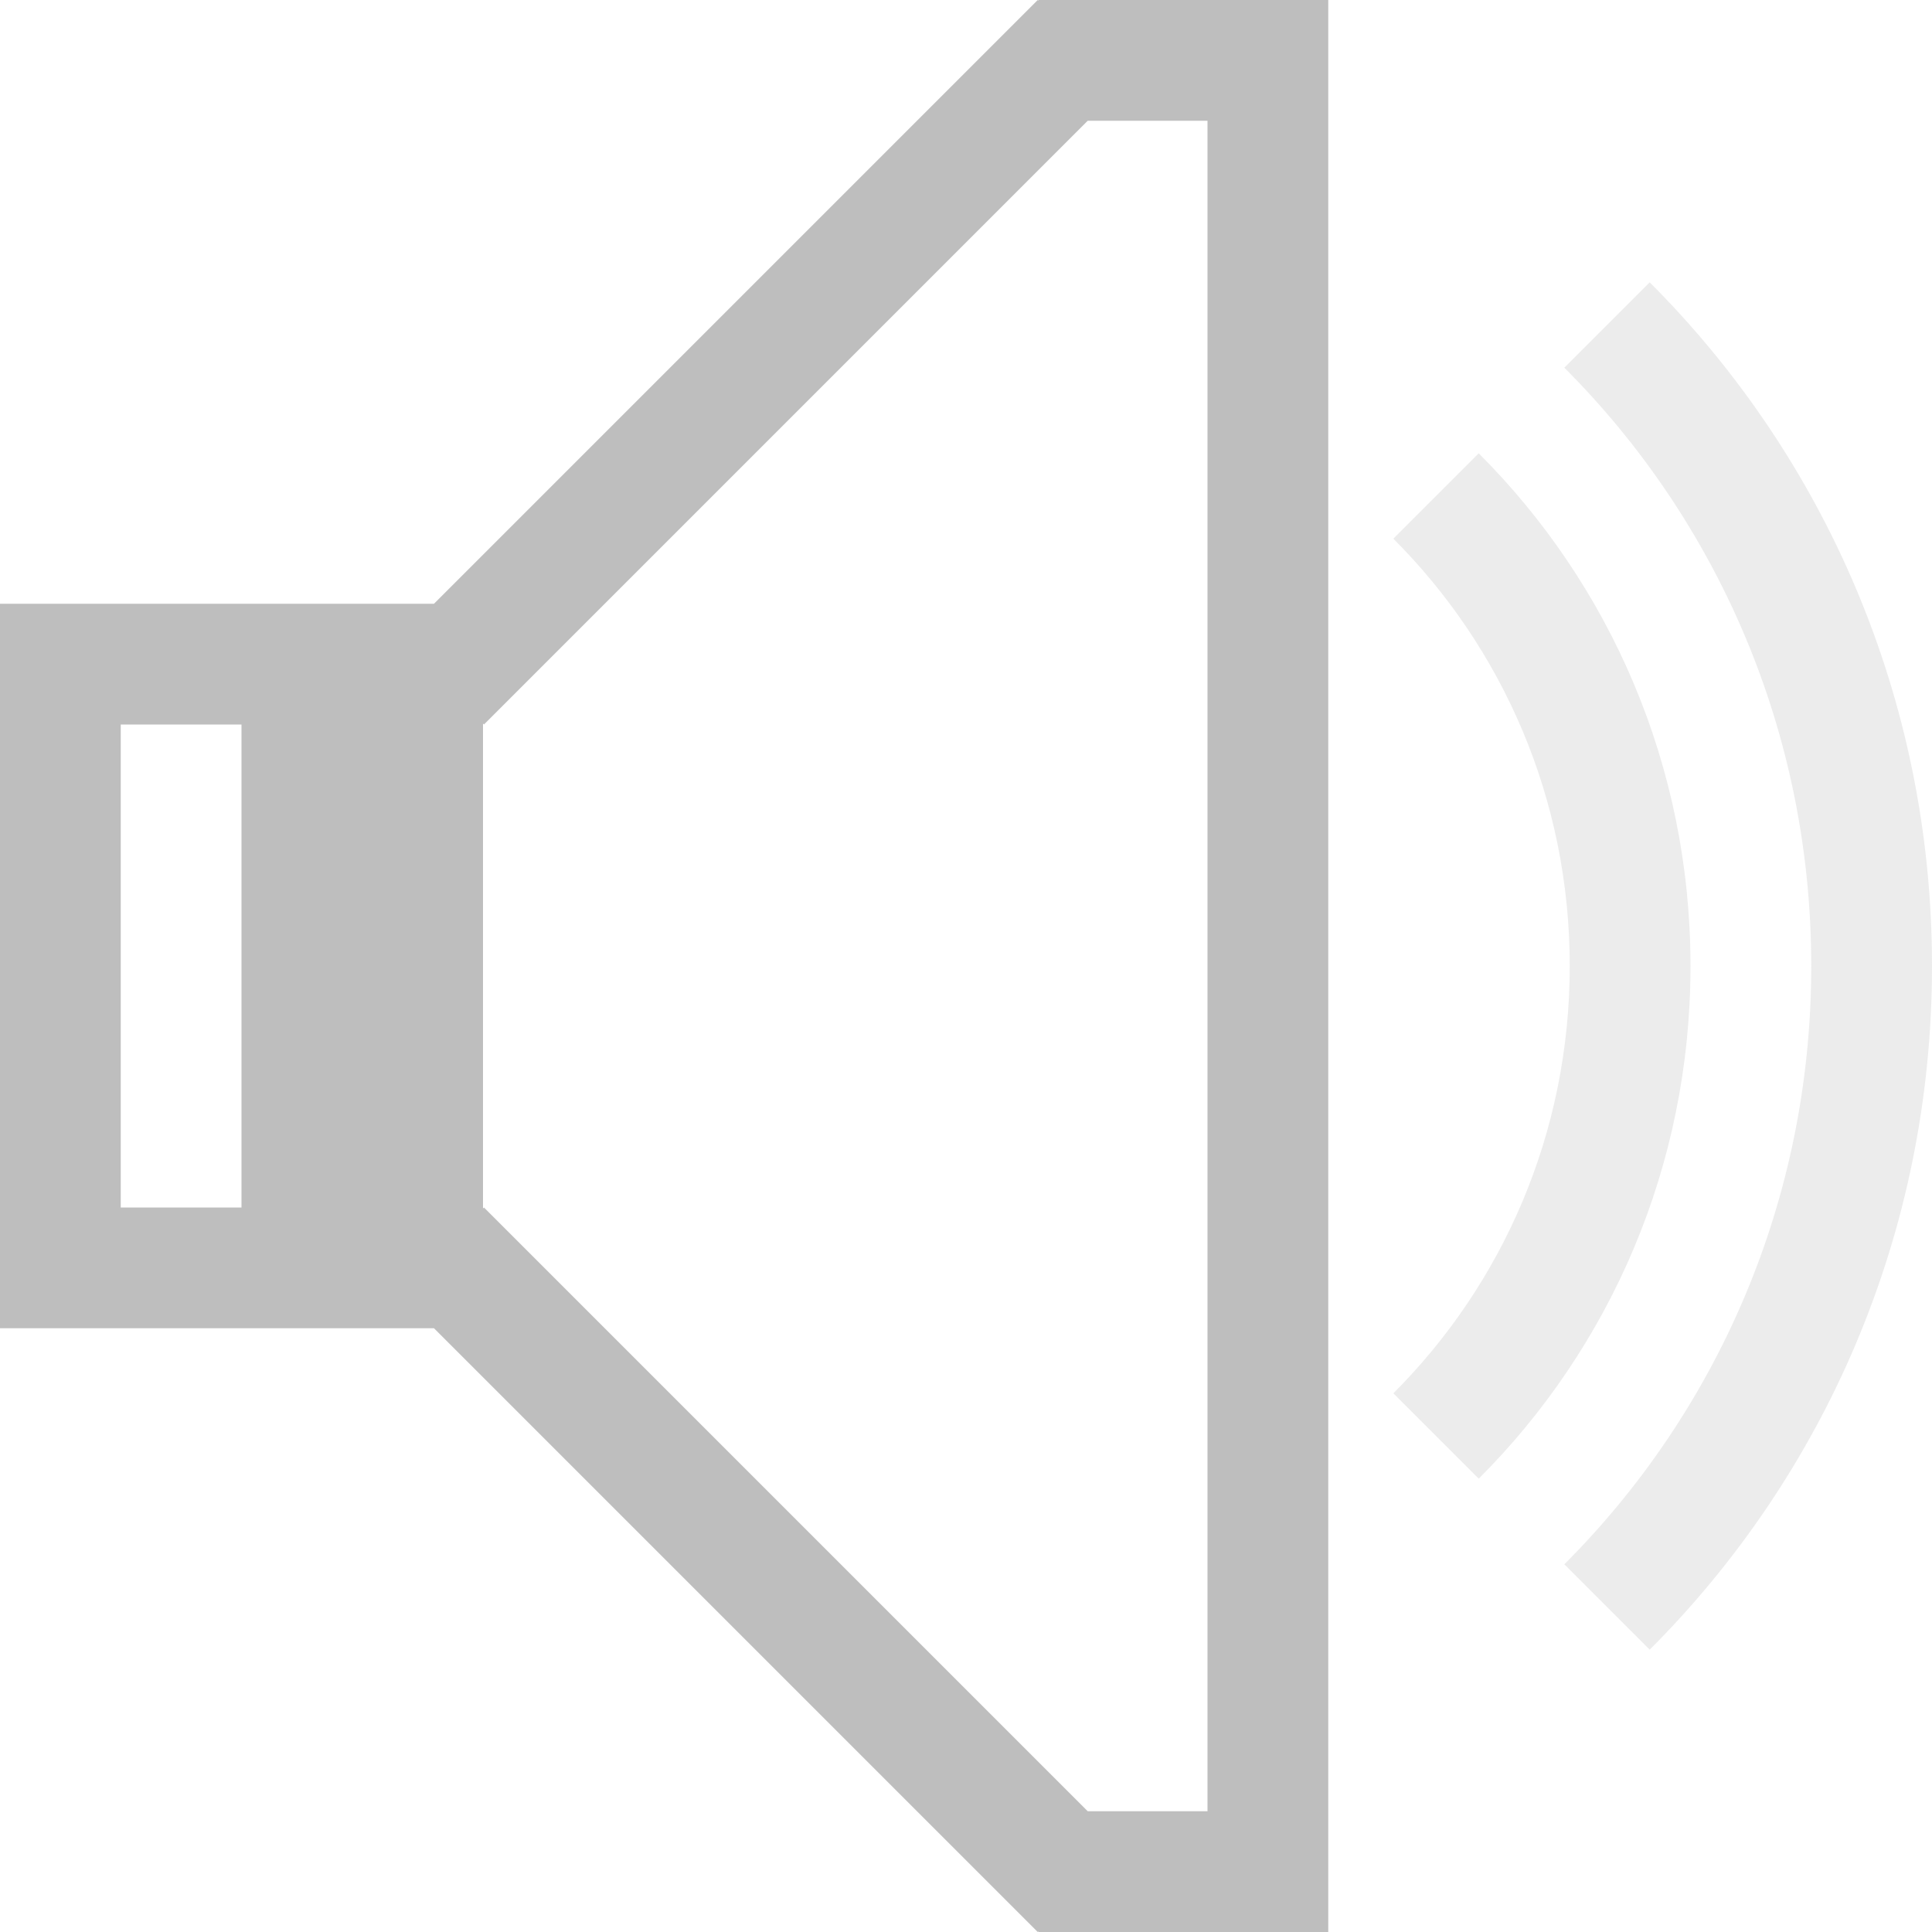<?xml version="1.0" encoding="UTF-8" standalone="no"?>
<svg
   xmlns:dc="http://purl.org/dc/elements/1.1/"
   xmlns:cc="http://creativecommons.org/ns#"
   xmlns:rdf="http://www.w3.org/1999/02/22-rdf-syntax-ns#"
   xmlns:svg="http://www.w3.org/2000/svg"
   xmlns="http://www.w3.org/2000/svg"
   xmlns:sodipodi="http://sodipodi.sourceforge.net/DTD/sodipodi-0.dtd"
   xmlns:inkscape="http://www.inkscape.org/namespaces/inkscape"
   width="16"
   viewBox="0 0 16 16"
   height="16"
   id="svg2"
   version="1.1"
   inkscape:version="0.91pre2 r"
   sodipodi:docname="audio-volume-low-symbolic.svg">
  <sodipodi:namedview
     pagecolor="#ffffff"
     bordercolor="#666666"
     borderopacity="1"
     objecttolerance="10"
     gridtolerance="10"
     guidetolerance="10"
     inkscape:pageopacity="0"
     inkscape:pageshadow="2"
     inkscape:window-width="1366"
     inkscape:window-height="672"
     id="namedview32"
     showgrid="true"
     inkscape:showpageshadow="false"
     borderlayer="true"
     inkscape:zoom="14.75"
     inkscape:cx="17.489762"
     inkscape:cy="8.8884131"
     inkscape:window-x="-4"
     inkscape:window-y="25"
     inkscape:window-maximized="1"
     inkscape:current-layer="svg2">
    <inkscape:grid
       type="xygrid"
       id="grid4190" />
    <sodipodi:guide
       position="0,16"
       orientation="16,0"
       id="guide4196" />
    <sodipodi:guide
       position="0,0"
       orientation="0,16"
       id="guide4198" />
    <sodipodi:guide
       position="16,0"
       orientation="-16,0"
       id="guide4200" />
    <sodipodi:guide
       position="16,16"
       orientation="0,-16"
       id="guide4202" />
    <sodipodi:guide
       position="2,14"
       orientation="12,0"
       id="guide4204" />
    <sodipodi:guide
       position="2,2"
       orientation="0,12"
       id="guide4206" />
    <sodipodi:guide
       position="14,2"
       orientation="-12,0"
       id="guide4208" />
    <sodipodi:guide
       position="14,14"
       orientation="0,-12"
       id="guide4210" />
  </sodipodi:namedview>
  <defs
     id="defs4">
    <clipPath
       id="clipPath6">
      <rect
         x="26.999"
         y="221.5"
         width="1.876"
         height="4.874"
         fill="#bebebe"
         color="#bebebe"
         id="rect8" />
    </clipPath>
    <clipPath
       id="clipPath10">
      <rect
         x="26.966"
         y="221.33"
         width="2.898"
         height="5.216"
         fill="#bebebe"
         color="#bebebe"
         id="rect12" />
    </clipPath>
    <clipPath
       id="clipPath14">
      <rect
         x="26.85"
         y="220.75"
         width="3.825"
         height="6.375"
         fill="#bebebe"
         color="#bebebe"
         id="rect16" />
    </clipPath>
    <clipPath
       id="clipPath6-3">
      <rect
         id="rect8-7"
         color="#bebebe"
         fill="#bebebe"
         height="4.874"
         width="1.876"
         y="221.5"
         x="26.999" />
    </clipPath>
    <clipPath
       id="clipPath10-3">
      <rect
         id="rect12-5"
         color="#bebebe"
         fill="#bebebe"
         height="5.216"
         width="2.898"
         y="221.33"
         x="26.966" />
    </clipPath>
    <clipPath
       id="clipPath14-5">
      <rect
         id="rect16-4"
         color="#bebebe"
         fill="#bebebe"
         height="6.375"
         width="3.825"
         y="220.75"
         x="26.85" />
    </clipPath>
  </defs>
  <path
     inkscape:connector-curvature="0"
     style="opacity:1;fill:#bebebe;fill-opacity:1;stroke:none"
     d="m 8.594,0 -5,5 L 1,5 0,5 l 0,1 0,4 0,1 1,0 2.594,0 5,5 0.006,-0.006 0,0.006 L 11,16 11,15 11,0 8.6,0 l 0,0.006 L 8.594,0 Z M 9.008,1 10,1 10,15 9.008,15 4.008,10 4,10.008 4,10 4,5.992 4.008,6 9.008,1 Z M 1,6 2,6 2,10 1,10 1,6 Z"
     id="rect4120" />
  <path
     inkscape:connector-curvature="0"
     style="opacity:0.3;fill:#bebebe;fill-opacity:1;stroke:none"
     d="M 12.246,3.754 11.539,4.461 C 12.443,5.365 13,6.615 13,8 c 0,1.385 -0.557,2.635 -1.461,3.539 l 0.707,0.707 C 13.331,11.162 14,9.662 14,8 14,6.338 13.331,4.838 12.246,3.754 Z"
     id="rect4180" />
  <path
     inkscape:connector-curvature="0"
     style="opacity:0.3;fill:#bebebe;fill-opacity:1;stroke:none"
     d="M 13.662,2.338 12.955,3.045 C 14.22,4.31 15,6.061 15,8 c 0,1.939 -0.78,3.69 -2.045,4.955 l 0.707,0.707 C 15.108,12.216 16,10.216 16,8 16,5.784 15.108,3.784 13.662,2.338 Z"
     id="rect4192" />
</svg>
